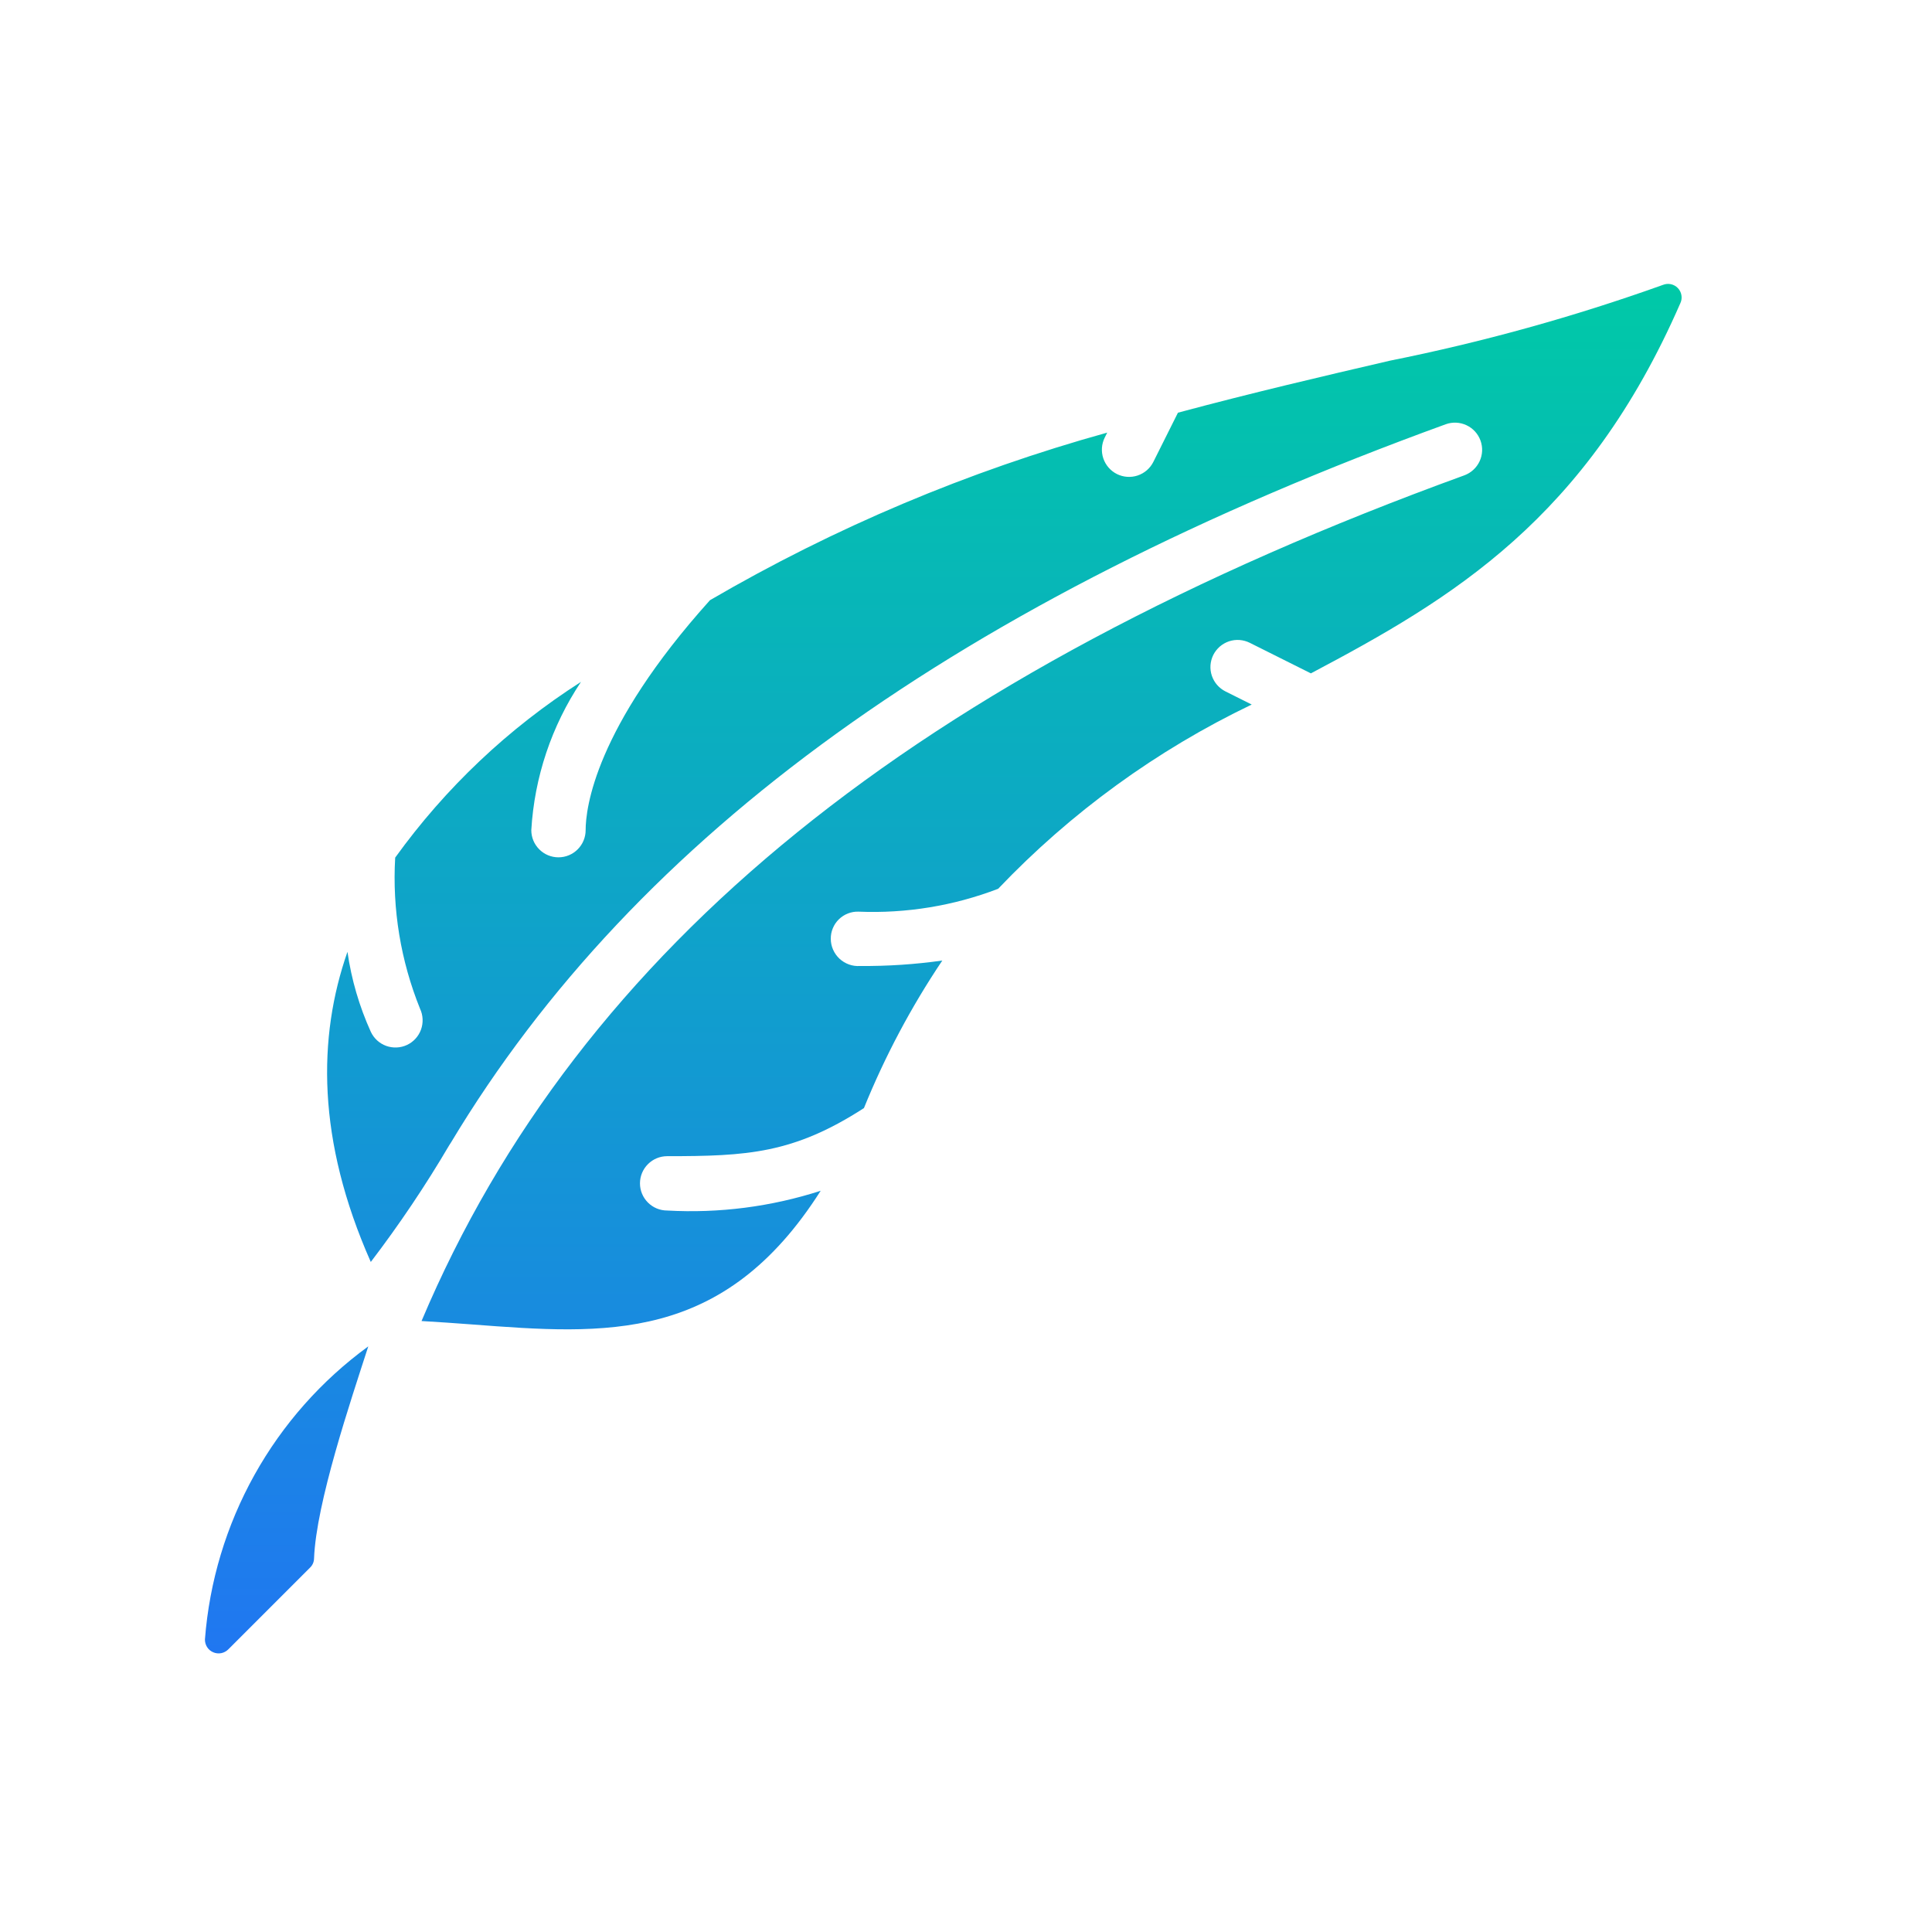 <svg width="64" height="64" viewBox="0 0 64 64" fill="none" xmlns="http://www.w3.org/2000/svg">
<path d="M10.276 51.924L7.562 54.638C7.498 54.702 7.417 54.745 7.328 54.763C7.239 54.78 7.146 54.77 7.063 54.734C6.98 54.699 6.909 54.639 6.86 54.562C6.812 54.486 6.787 54.396 6.789 54.306C6.936 52.393 7.495 50.535 8.429 48.859C9.363 47.183 10.65 45.73 12.2 44.6C11.617 46.407 10.472 49.786 10.403 51.631C10.4 51.741 10.355 51.846 10.276 51.924ZM43.425 22.306L41.403 21.295C41.297 21.242 41.181 21.21 41.063 21.201C40.945 21.192 40.827 21.207 40.714 21.244C40.602 21.282 40.498 21.341 40.408 21.418C40.319 21.496 40.245 21.59 40.192 21.696C40.139 21.802 40.108 21.917 40.099 22.036C40.091 22.154 40.106 22.272 40.144 22.385C40.182 22.497 40.241 22.601 40.319 22.69C40.397 22.779 40.491 22.852 40.597 22.905L41.465 23.339C38.318 24.847 35.472 26.915 33.065 29.442C31.593 30.007 30.02 30.264 28.444 30.2C28.324 30.195 28.204 30.215 28.091 30.259C27.979 30.302 27.876 30.368 27.79 30.452C27.703 30.536 27.635 30.637 27.589 30.748C27.542 30.86 27.519 30.979 27.521 31.1C27.521 31.224 27.547 31.346 27.597 31.459C27.647 31.572 27.719 31.674 27.809 31.758C27.9 31.842 28.006 31.907 28.123 31.949C28.239 31.991 28.363 32.008 28.486 32C29.399 32.007 30.311 31.947 31.215 31.819C30.184 33.355 29.314 34.992 28.619 36.707C26.283 38.216 24.752 38.3 22.1 38.3C21.861 38.3 21.632 38.395 21.464 38.564C21.295 38.732 21.2 38.961 21.2 39.2C21.2 39.439 21.295 39.668 21.464 39.836C21.632 40.005 21.861 40.1 22.1 40.1C23.821 40.197 25.545 39.975 27.186 39.446C23.971 44.506 20.065 44.212 15.624 43.873C15.079 43.832 14.523 43.793 13.964 43.761C19.203 31.356 30.405 22.328 48.508 15.746C48.731 15.664 48.913 15.496 49.014 15.28C49.114 15.064 49.125 14.817 49.043 14.593C48.962 14.369 48.795 14.187 48.579 14.086C48.364 13.985 48.117 13.973 47.892 14.054C31.867 19.882 21.086 27.61 14.934 37.856C14.915 37.882 14.897 37.91 14.881 37.938C14.093 39.278 13.225 40.569 12.283 41.804C10.492 37.761 10.522 34.358 11.51 31.53C11.641 32.446 11.902 33.338 12.284 34.181C12.334 34.288 12.405 34.384 12.492 34.464C12.579 34.544 12.681 34.605 12.792 34.646C12.903 34.686 13.021 34.704 13.139 34.699C13.258 34.694 13.373 34.666 13.481 34.616C13.588 34.566 13.684 34.495 13.764 34.408C13.844 34.321 13.905 34.219 13.946 34.108C13.986 33.996 14.004 33.879 13.999 33.761C13.994 33.642 13.966 33.526 13.916 33.419C13.274 31.831 12.992 30.12 13.091 28.41C14.756 26.098 16.844 24.123 19.245 22.589C18.271 24.051 17.703 25.746 17.6 27.5C17.6 27.739 17.695 27.968 17.864 28.136C18.032 28.305 18.261 28.4 18.5 28.4C18.739 28.4 18.968 28.305 19.136 28.136C19.305 27.968 19.4 27.739 19.4 27.5C19.4 26.783 19.703 24.124 23.519 19.882C27.649 17.474 32.072 15.609 36.678 14.331L36.595 14.497C36.489 14.711 36.472 14.957 36.548 15.183C36.624 15.409 36.786 15.596 36.999 15.703C37.212 15.809 37.459 15.827 37.685 15.752C37.911 15.677 38.098 15.515 38.205 15.303L39.021 13.671C41.456 13.017 43.825 12.463 46.033 11.95C49.108 11.334 52.134 10.495 55.086 9.438C55.169 9.404 55.261 9.396 55.349 9.414C55.437 9.433 55.518 9.477 55.58 9.542C55.643 9.607 55.684 9.689 55.699 9.778C55.715 9.867 55.703 9.958 55.665 10.04C52.546 17.191 48.121 19.823 43.425 22.306Z" fill="url(#paint0_linear_209_2)"/>
<defs>
<linearGradient id="paint0_linear_209_2" x1="31.247" y1="9.405" x2="31.247" y2="54.771" gradientUnits="userSpaceOnUse">
<stop stop-color="#00C9A7"/>
<stop offset="1" stop-color="#2077F1"/>
</linearGradient>
</defs>
</svg>
